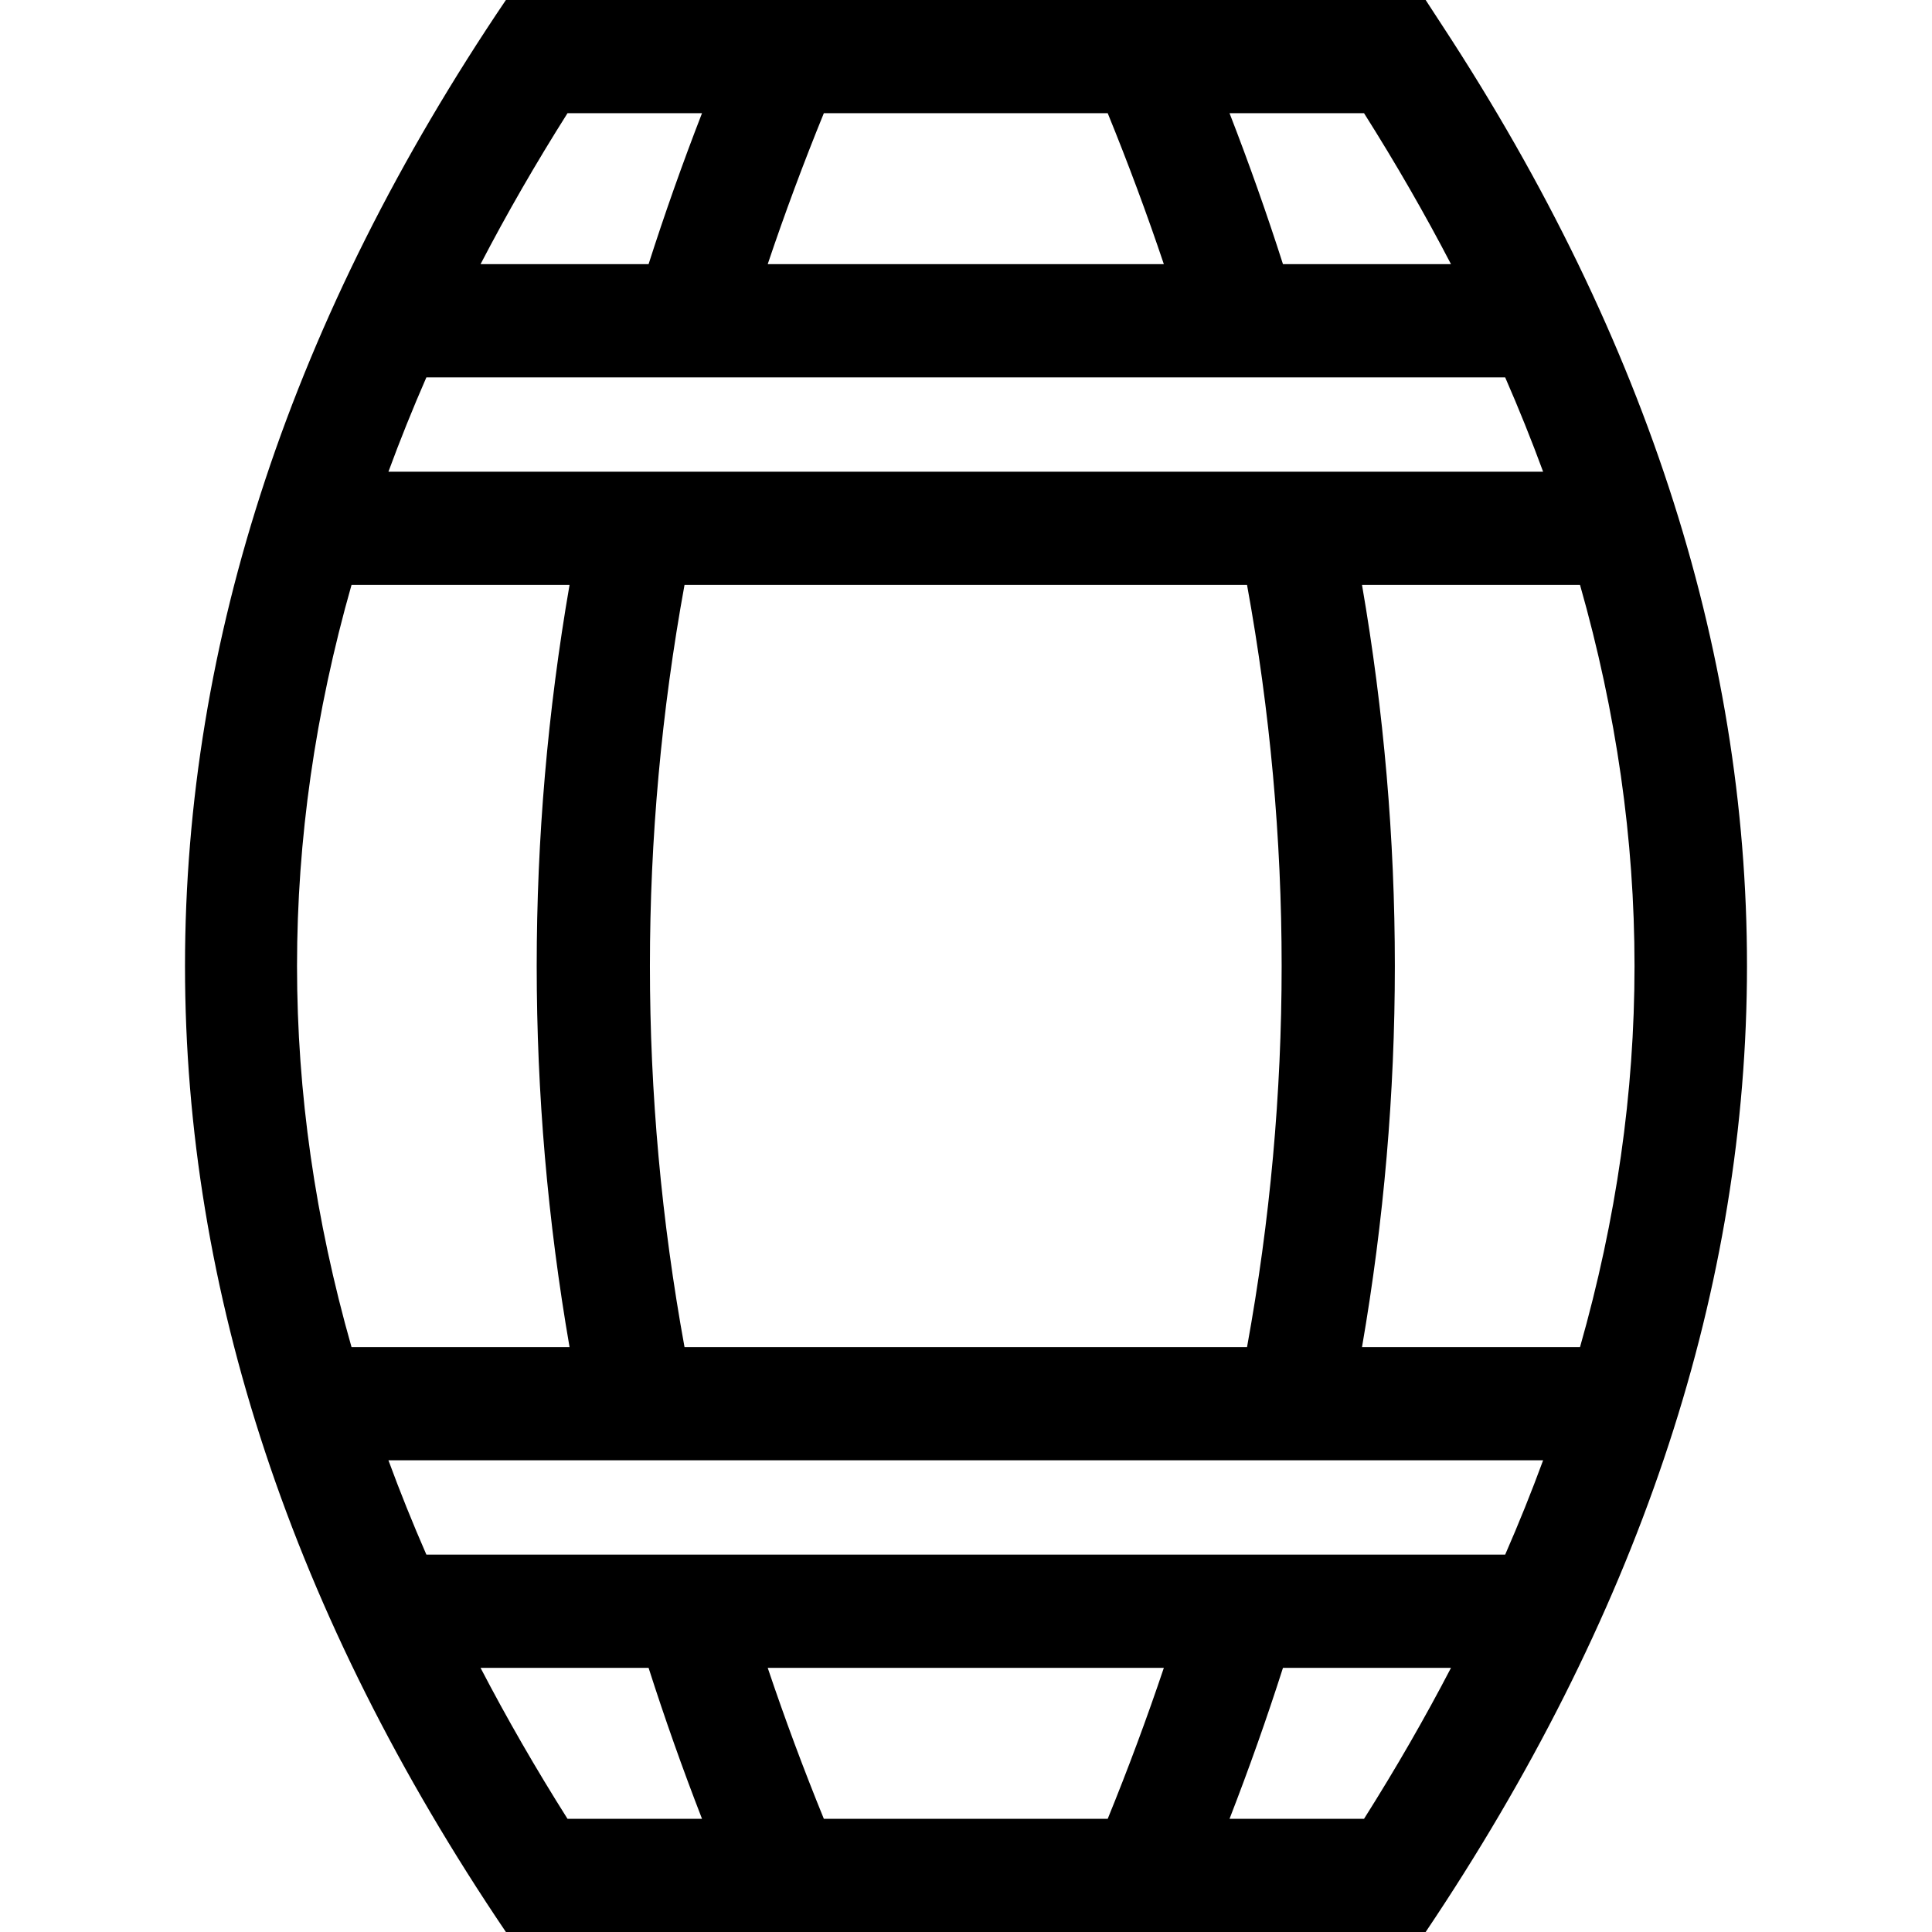 <svg id="Layer_1" enable-background="new 0 0 512.004 512.004" height="512" viewBox="0 0 512.004 512.004" width="512" xmlns="http://www.w3.org/2000/svg"><path d="m382.253 6.813-4.438-6.813h-243.746c-113.388 167.681-113.386 344.325 0 512.004h243.746c111.395-165.728 114.159-337.853 4.438-505.191zm-269.256 405.186c-3.641-8.334-6.993-16.669-10.057-25.003h306.005c-3.064 8.334-6.416 16.669-10.057 25.003zm195.437 30c-4.485 13.345-9.459 26.722-14.875 40.005h-75.23c-5.417-13.282-10.391-26.66-14.875-40.005zm-127.028-286.991h149.074c12.228 67.079 12.228 134.91 0 201.988h-149.074c-12.227-67.079-12.227-134.91 0-201.988zm217.482-55.003c3.641 8.334 6.993 16.669 10.057 25.003h-306.005c3.064-8.334 6.416-16.669 10.057-25.003zm-195.435-30c4.485-13.345 9.459-26.722 14.875-40.005h75.23c5.416 13.283 10.39 26.66 14.875 40.005zm157.496 286.991c11.606-67.104 11.606-134.885 0-201.988h57.777c19.256 67.722 19.256 134.267 0 201.988zm23.584-286.991h-44.529c-4.259-13.321-8.992-26.694-14.159-40.005h35.643c8.418 13.315 16.1 26.654 23.045 40.005zm-234.137-40.005h35.645c-5.167 13.31-9.9 26.684-14.159 40.005h-44.531c6.945-13.351 14.628-26.69 23.045-40.005zm-57.237 125.008h57.779c-11.606 67.104-11.606 134.885 0 201.988h-57.779c-19.256-67.721-19.256-134.267 0-201.988zm34.193 286.991h44.531c4.259 13.321 8.992 26.695 14.159 40.005h-35.645c-8.418-13.316-16.101-26.654-23.045-40.005zm234.136 40.005h-35.643c5.167-13.311 9.9-26.684 14.159-40.005h44.529c-6.945 13.351-14.627 26.689-23.045 40.005z"/></svg>